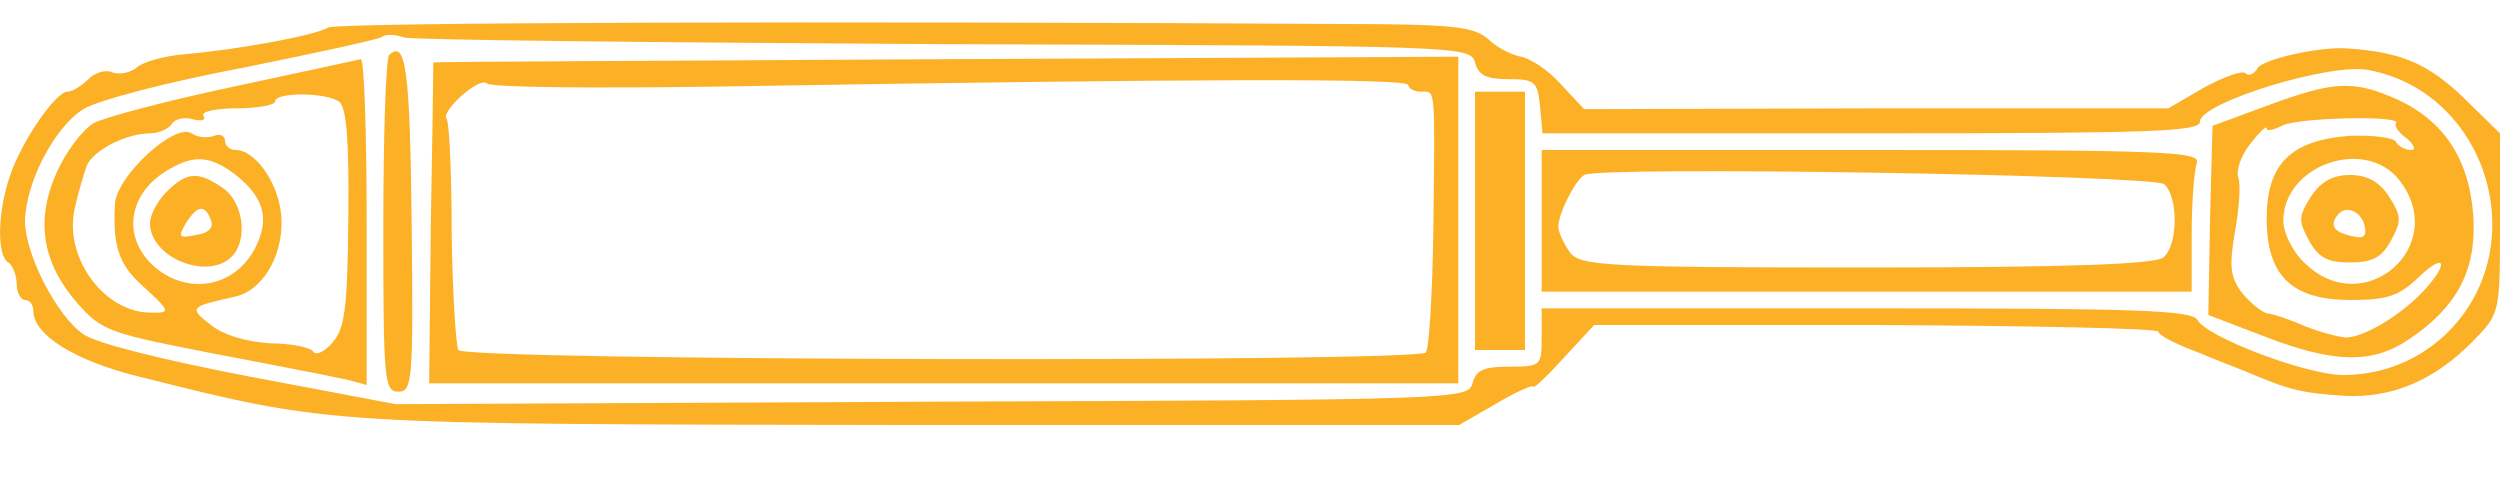<?xml version="1.0" standalone="no"?>
<!DOCTYPE svg PUBLIC "-//W3C//DTD SVG 20010904//EN"
 "http://www.w3.org/TR/2001/REC-SVG-20010904/DTD/svg10.dtd">
<svg version="1.0" xmlns="http://www.w3.org/2000/svg"
 width="300pt" height="58pt" viewBox="0 0 300 58"
 preserveAspectRatio="xMidYMid meet">
<g transform="translate(0,58) scale(0.1,-0.1)"
fill="#fcb026" stroke="none">
<path d="M394 547 c-17 -10 -112 -27 -172 -32 -24 -2 -50 -9 -58 -16 -7 -6
-20 -9 -29 -6 -8 4 -21 0 -29 -8 -8 -8 -19 -15 -25 -15 -14 0 -55 -59 -69
-101 -15 -43 -16 -96 -2 -104 5 -3 10 -15 10 -26 0 -10 5 -19 10 -19 6 0 10
-6 10 -13 0 -29 50 -60 127 -79 233 -58 215 -57 926 -58 l658 0 45 26 c24 14
44 23 44 20 0 -3 16 12 36 34 l37 40 338 0 c187 -1 339 -4 339 -8 0 -4 21 -15
48 -25 26 -11 56 -22 67 -27 45 -19 62 -22 109 -25 57 -3 108 19 154 66 32 33
32 33 32 141 l0 108 -45 44 c-42 40 -75 54 -140 58 -32 2 -100 -13 -106 -24
-4 -7 -11 -10 -14 -6 -4 4 -26 -4 -50 -17 l-43 -25 -351 0 -350 -1 -28 30
c-15 17 -37 31 -48 33 -11 2 -29 11 -39 21 -16 14 -40 17 -130 18 -684 4
-1250 2 -1262 -4z m741 -20 c620 -2 629 -2 635 -22 4 -15 13 -20 40 -20 32 0
35 -3 38 -32 l3 -33 395 0 c336 0 394 2 394 14 0 23 157 71 202 62 140 -26
198 -205 100 -310 -34 -36 -80 -56 -130 -56 -44 0 -163 45 -175 66 -7 12 -74
14 -397 14 l-390 0 0 -35 c0 -34 -1 -35 -39 -35 -30 0 -40 -4 -44 -20 -5 -19
-17 -20 -649 -22 l-643 -3 -175 33 c-104 20 -185 40 -200 51 -32 22 -70 96
-70 136 1 46 35 112 70 134 18 11 103 33 193 50 89 18 163 34 166 37 3 3 15 3
26 -1 11 -3 303 -6 650 -8z"/>
<path d="M467 514 c-4 -4 -7 -97 -7 -206 0 -184 1 -198 18 -198 17 0 18 13 16
202 -2 185 -7 221 -27 202z"/>
<path d="M280 476 c-80 -17 -156 -37 -168 -44 -13 -8 -33 -34 -44 -59 -26 -58
-17 -109 25 -157 30 -34 39 -36 167 -61 74 -14 145 -28 158 -31 l22 -6 0 196
c0 108 -3 195 -7 195 -5 -1 -73 -16 -153 -33z m127 -18 c9 -7 12 -48 11 -139
-1 -108 -4 -133 -19 -150 -9 -11 -20 -16 -23 -11 -3 5 -26 10 -52 10 -29 2
-56 10 -71 22 -27 21 -25 22 29 34 36 8 61 56 55 102 -5 38 -32 74 -54 74 -7
0 -13 5 -13 11 0 6 -6 9 -13 6 -8 -3 -20 -2 -27 3 -20 13 -89 -50 -92 -84 -3
-49 4 -73 32 -98 36 -33 36 -34 7 -33 -55 3 -101 69 -87 126 4 19 11 41 14 50
8 19 48 39 76 39 10 0 22 5 26 11 3 6 15 9 25 6 11 -3 17 -1 13 4 -3 5 15 9
40 9 25 0 46 4 46 8 0 12 62 11 77 0z m-124 -88 c34 -27 41 -53 23 -88 -25
-48 -83 -57 -123 -20 -38 36 -28 89 22 116 30 17 49 14 78 -8z"/>
<path d="M200 350 c-11 -11 -20 -28 -20 -38 0 -41 69 -69 98 -40 20 20 14 65
-10 82 -30 21 -44 20 -68 -4z m53 -34 c4 -9 -3 -16 -18 -18 -20 -4 -22 -3 -12
14 14 22 23 23 30 4z"/>
<path d="M520 505 c0 0 -1 -87 -3 -193 l-2 -192 618 0 617 0 0 196 0 196 -615
-3 c-338 -2 -615 -3 -615 -4z m334 -29 c596 10 836 10 836 2 0 -4 7 -8 15 -8
18 0 17 10 15 -165 -1 -77 -5 -143 -9 -148 -12 -12 -1153 -10 -1161 3 -3 6 -7
69 -8 141 0 72 -3 133 -6 136 -8 9 39 51 48 43 4 -5 126 -6 270 -4z"/>
<path d="M2720 453 l-65 -24 -3 -113 -2 -114 68 -26 c83 -32 129 -33 173 -3
58 39 81 83 77 148 -5 68 -35 114 -92 140 -52 23 -75 22 -156 -8z m155 -21
c-2 -3 3 -11 13 -18 9 -8 12 -14 5 -14 -6 0 -15 4 -18 10 -3 5 -28 8 -55 7
-71 -5 -100 -34 -100 -99 0 -69 30 -98 101 -98 44 0 58 5 81 27 30 29 38 20
10 -12 -26 -30 -74 -60 -97 -60 -11 1 -33 7 -50 14 -16 7 -36 14 -44 15 -7 1
-21 13 -31 25 -14 19 -15 32 -8 73 5 28 7 57 4 65 -3 8 3 26 14 40 11 14 20
23 20 19 0 -4 8 -2 18 3 17 10 147 13 137 3z m4 -68 c62 -79 -43 -170 -114
-99 -14 13 -25 36 -25 50 0 67 98 101 139 49z"/>
<path d="M2773 344 c-15 -24 -15 -29 -2 -53 11 -20 22 -26 49 -26 27 0 38 6
49 26 13 24 13 29 -2 53 -12 18 -26 26 -47 26 -21 0 -35 -8 -47 -26z m65 -37
c2 -11 -2 -14 -17 -10 -22 5 -26 14 -14 27 10 10 28 1 31 -17z"/>
<path d="M1770 315 l0 -155 30 0 30 0 0 155 0 155 -30 0 -30 0 0 -155z"/>
<path d="M1850 315 l0 -85 390 0 390 0 0 69 c0 38 3 76 6 85 6 14 -33 16 -390
16 l-396 0 0 -85z m747 44 c17 -15 17 -73 -1 -88 -10 -8 -113 -12 -356 -12
-316 0 -343 2 -356 18 -7 10 -14 24 -14 31 0 15 19 54 31 62 15 11 682 0 696
-11z"/>
</g>
</svg>
